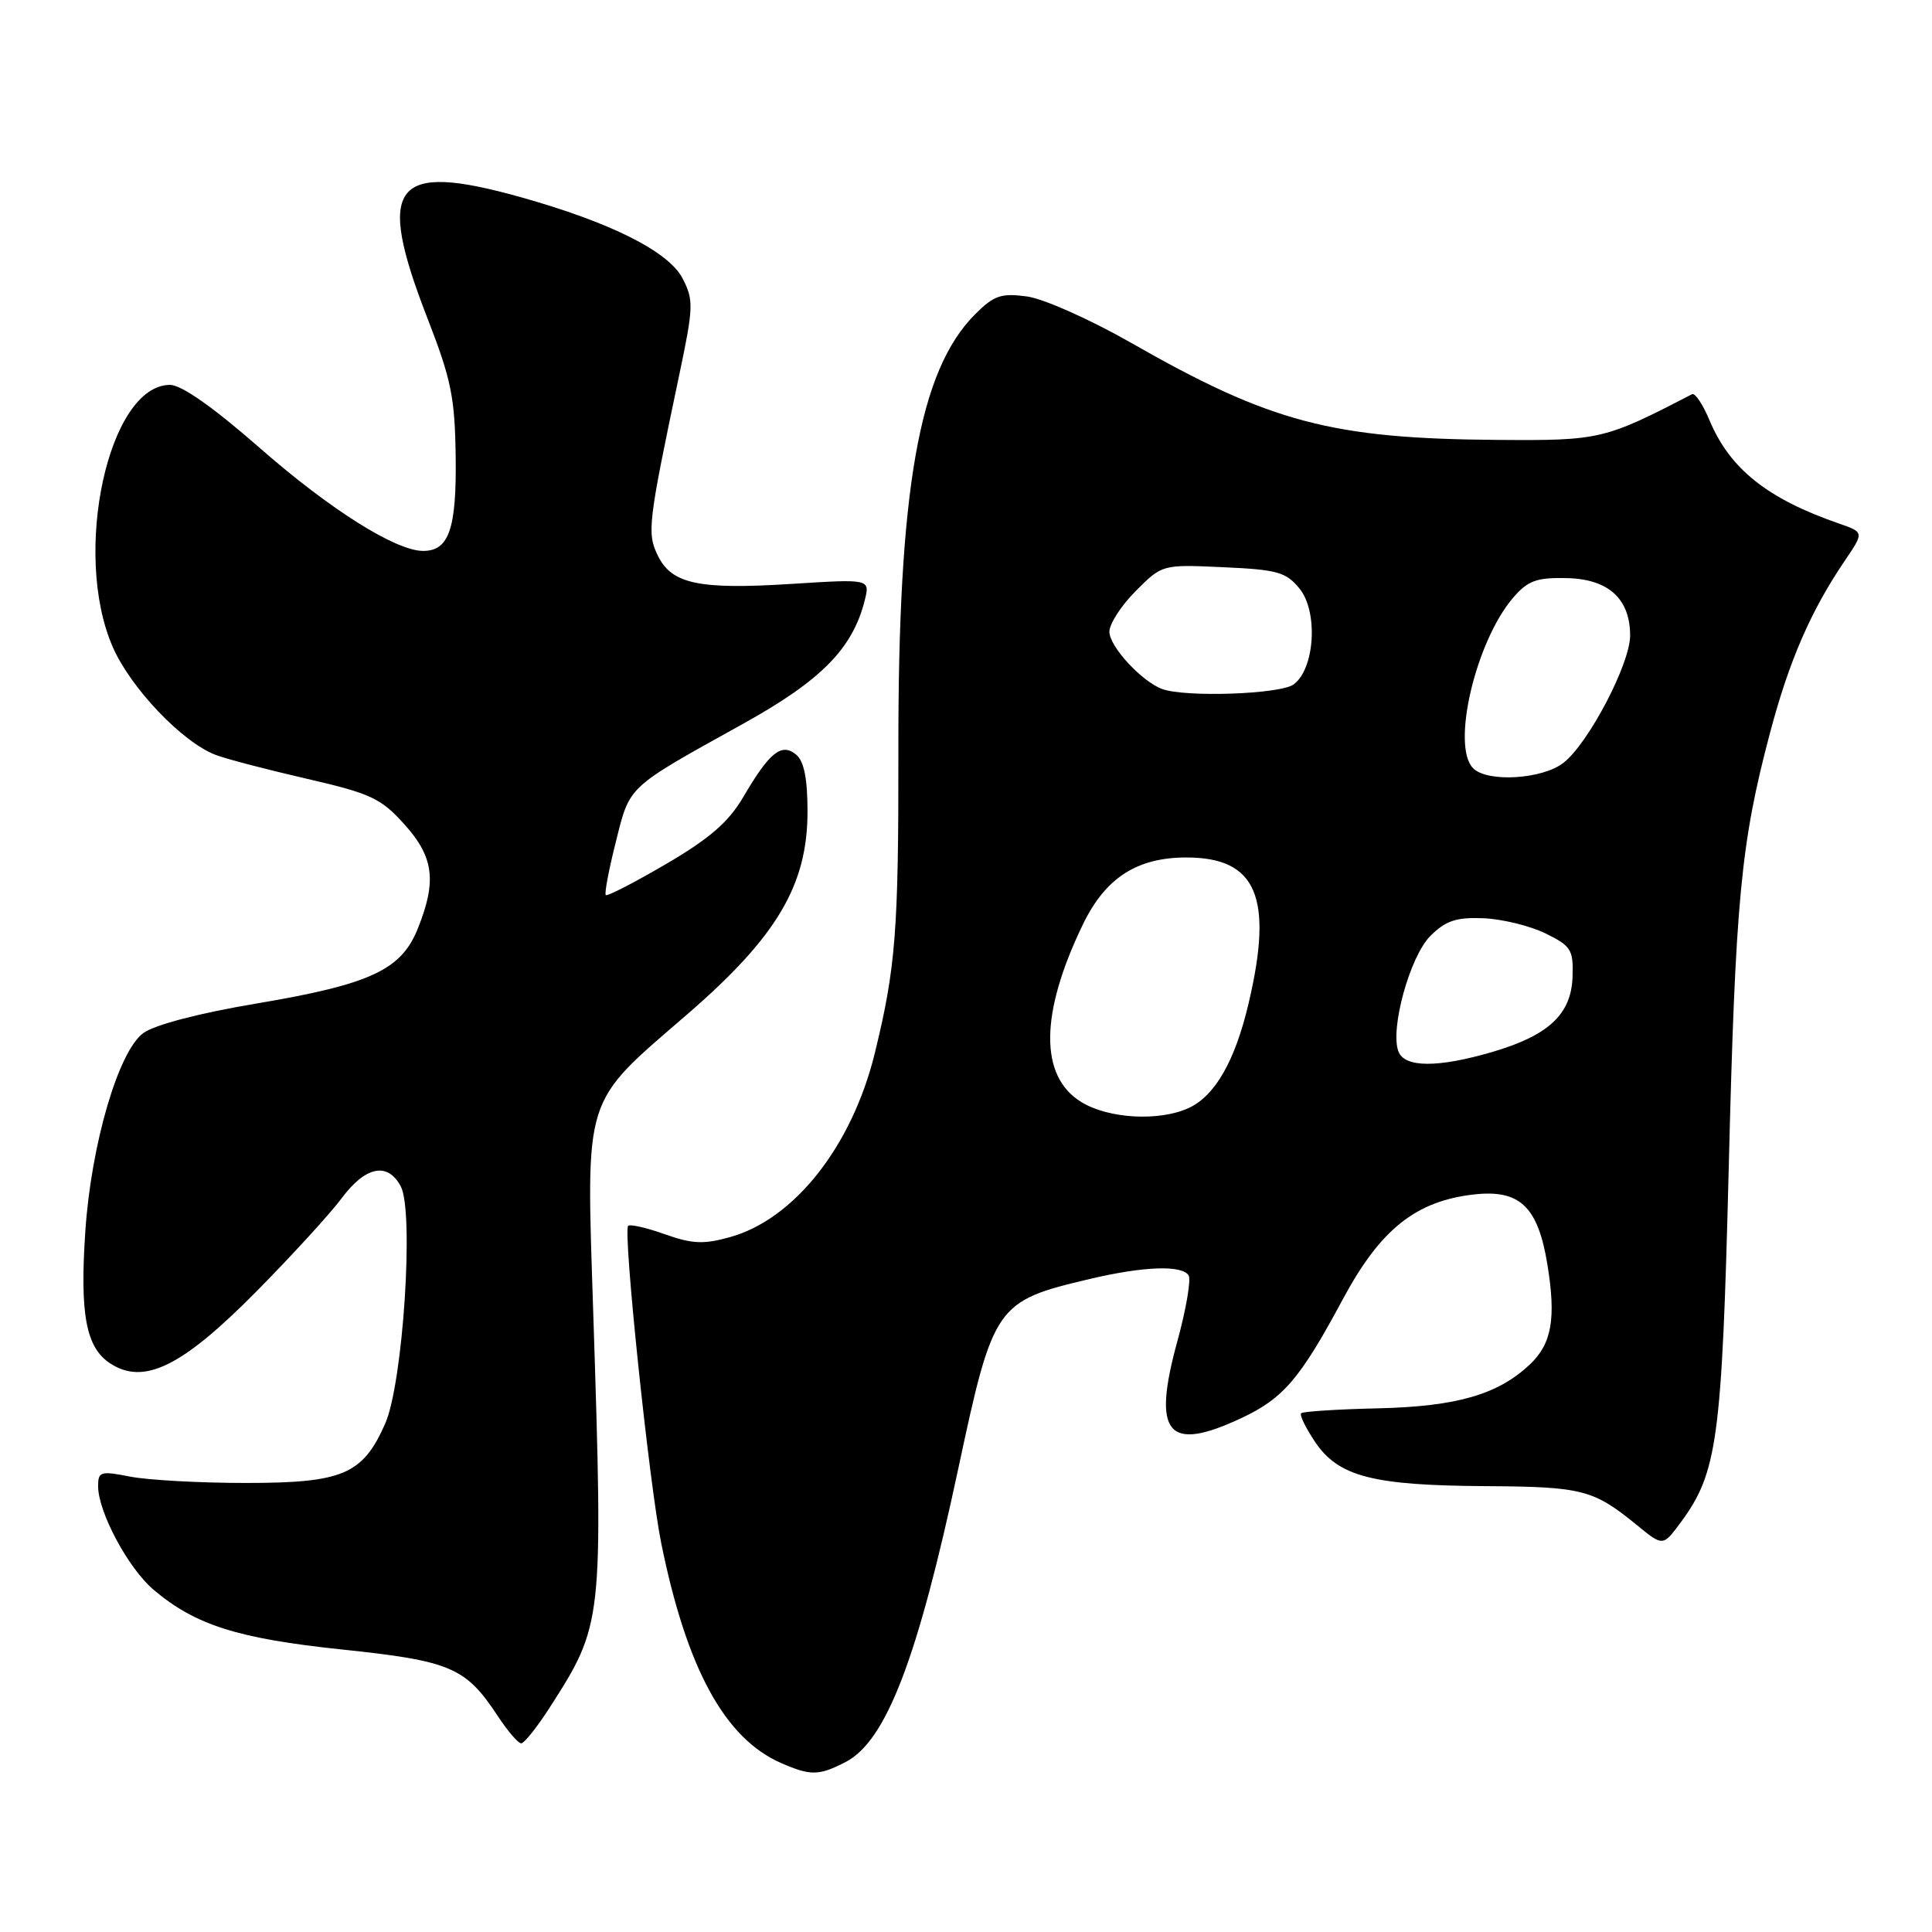 <?xml version="1.0" encoding="UTF-8" standalone="no"?>
<!DOCTYPE svg PUBLIC "-//W3C//DTD SVG 1.1//EN" "http://www.w3.org/Graphics/SVG/1.1/DTD/svg11.dtd" >
<svg xmlns="http://www.w3.org/2000/svg" xmlns:xlink="http://www.w3.org/1999/xlink" version="1.1" viewBox="0 0 256 256">
 <g >
 <path fill="currentColor"
d=" M 112.04 233.48 C 117.42 230.70 121.59 219.83 126.99 194.54 C 131.62 172.88 131.94 172.41 144.40 169.47 C 151.56 167.78 156.63 167.60 157.50 169.00 C 157.84 169.55 157.17 173.47 156.01 177.71 C 152.62 190.04 154.69 192.51 164.52 187.89 C 170.07 185.28 172.29 182.67 177.94 172.14 C 182.91 162.88 187.60 159.14 195.32 158.27 C 201.37 157.59 203.78 159.87 205.03 167.50 C 206.21 174.73 205.63 178.06 202.68 180.83 C 198.46 184.79 193.03 186.36 182.66 186.61 C 177.25 186.73 172.64 187.03 172.41 187.26 C 172.17 187.49 173.01 189.20 174.26 191.07 C 177.36 195.66 181.88 196.83 196.82 196.92 C 209.71 197.00 211.13 197.37 216.93 202.11 C 220.35 204.91 220.35 204.91 222.71 201.72 C 227.57 195.13 228.16 190.76 229.06 155.00 C 229.95 119.15 230.65 111.78 234.53 97.13 C 237.08 87.51 239.95 80.92 244.45 74.29 C 247.00 70.53 247.00 70.53 243.70 69.38 C 234.18 66.09 229.20 62.12 226.51 55.67 C 225.63 53.57 224.60 52.03 224.21 52.23 C 212.60 58.25 212.01 58.39 198.50 58.29 C 176.44 58.13 168.36 55.99 149.81 45.39 C 144.41 42.31 138.27 39.58 136.07 39.28 C 132.65 38.82 131.70 39.15 129.21 41.64 C 121.77 49.08 118.99 64.86 119.04 99.50 C 119.07 123.34 118.68 128.27 115.91 139.57 C 112.89 151.87 105.26 161.56 96.71 163.93 C 93.25 164.90 91.71 164.83 88.09 163.54 C 85.67 162.68 83.48 162.18 83.23 162.43 C 82.53 163.14 86.02 196.64 87.62 204.50 C 90.99 221.10 96.04 230.36 103.50 233.61 C 107.41 235.32 108.51 235.30 112.04 233.48 Z  M 72.85 226.24 C 79.90 215.25 79.93 214.98 78.61 174.00 C 77.67 144.72 77.12 146.46 91.10 134.37 C 102.94 124.12 107.00 117.28 107.00 107.54 C 107.00 103.16 106.54 100.87 105.50 100.00 C 103.56 98.39 101.98 99.65 98.50 105.59 C 96.54 108.93 94.07 111.08 88.27 114.48 C 84.06 116.94 80.46 118.80 80.27 118.60 C 80.07 118.41 80.67 115.24 81.60 111.56 C 83.49 104.02 82.96 104.51 98.44 95.92 C 108.82 90.16 112.97 85.95 114.58 79.56 C 115.29 76.71 115.29 76.71 104.90 77.37 C 92.59 78.15 89.00 77.39 87.16 73.61 C 85.71 70.63 85.87 69.31 89.99 49.74 C 91.90 40.68 91.93 39.77 90.45 36.90 C 88.59 33.31 80.90 29.46 68.94 26.11 C 52.05 21.39 49.74 24.40 56.63 42.15 C 59.80 50.29 60.28 52.68 60.38 60.59 C 60.50 70.07 59.49 73.00 56.07 73.00 C 52.45 73.00 43.76 67.53 34.54 59.46 C 28.29 53.98 24.05 51.00 22.53 51.00 C 14.38 51.00 9.51 73.31 14.94 85.73 C 17.33 91.19 24.16 98.35 28.58 100.03 C 29.99 100.57 35.40 101.98 40.61 103.18 C 49.08 105.13 50.46 105.76 53.54 109.18 C 57.48 113.53 57.90 116.72 55.37 123.02 C 53.17 128.54 49.08 130.43 33.88 132.99 C 26.38 134.25 20.51 135.79 19.00 136.88 C 15.70 139.27 12.09 151.59 11.31 163.10 C 10.56 174.13 11.39 178.55 14.59 180.65 C 19.07 183.58 24.10 181.11 33.95 171.15 C 38.65 166.39 43.76 160.81 45.29 158.75 C 48.44 154.53 51.36 153.94 53.10 157.19 C 54.89 160.54 53.40 183.32 51.03 188.66 C 48.06 195.38 45.42 196.50 32.55 196.50 C 26.47 196.50 19.59 196.12 17.25 195.66 C 13.33 194.89 13.00 194.99 13.00 196.92 C 13.00 200.36 17.00 207.82 20.36 210.66 C 25.90 215.34 31.52 217.12 45.34 218.57 C 59.71 220.08 61.70 220.93 65.92 227.33 C 67.25 229.35 68.66 231.00 69.06 231.00 C 69.46 231.00 71.17 228.86 72.85 226.24 Z  M 143.30 146.04 C 137.71 142.63 137.77 134.33 143.49 122.49 C 146.47 116.32 150.65 113.62 157.21 113.62 C 166.51 113.62 168.76 118.89 165.45 132.93 C 163.65 140.59 160.99 145.23 157.48 146.83 C 153.57 148.61 146.91 148.24 143.30 146.04 Z  M 185.30 139.33 C 184.16 136.37 186.82 126.73 189.52 124.03 C 191.55 122.00 192.93 121.53 196.54 121.67 C 199.01 121.77 202.71 122.67 204.76 123.67 C 208.19 125.35 208.49 125.83 208.37 129.45 C 208.20 134.42 205.18 137.22 197.64 139.42 C 190.48 141.50 186.12 141.47 185.30 139.33 Z  M 195.20 101.80 C 192.27 98.87 195.53 84.98 200.50 79.20 C 202.46 76.93 203.59 76.52 207.58 76.60 C 213.12 76.72 216.00 79.32 216.00 84.22 C 216.00 87.95 210.50 98.46 207.19 101.06 C 204.40 103.26 197.11 103.71 195.20 101.80 Z  M 154.00 91.30 C 151.29 90.31 147.00 85.66 147.00 83.71 C 147.00 82.66 148.58 80.22 150.51 78.29 C 154.01 74.79 154.01 74.79 162.10 75.16 C 169.28 75.48 170.42 75.81 172.20 78.00 C 174.69 81.07 174.22 88.64 171.41 90.69 C 169.63 91.99 157.11 92.43 154.00 91.30 Z "/>
</g>
</svg>